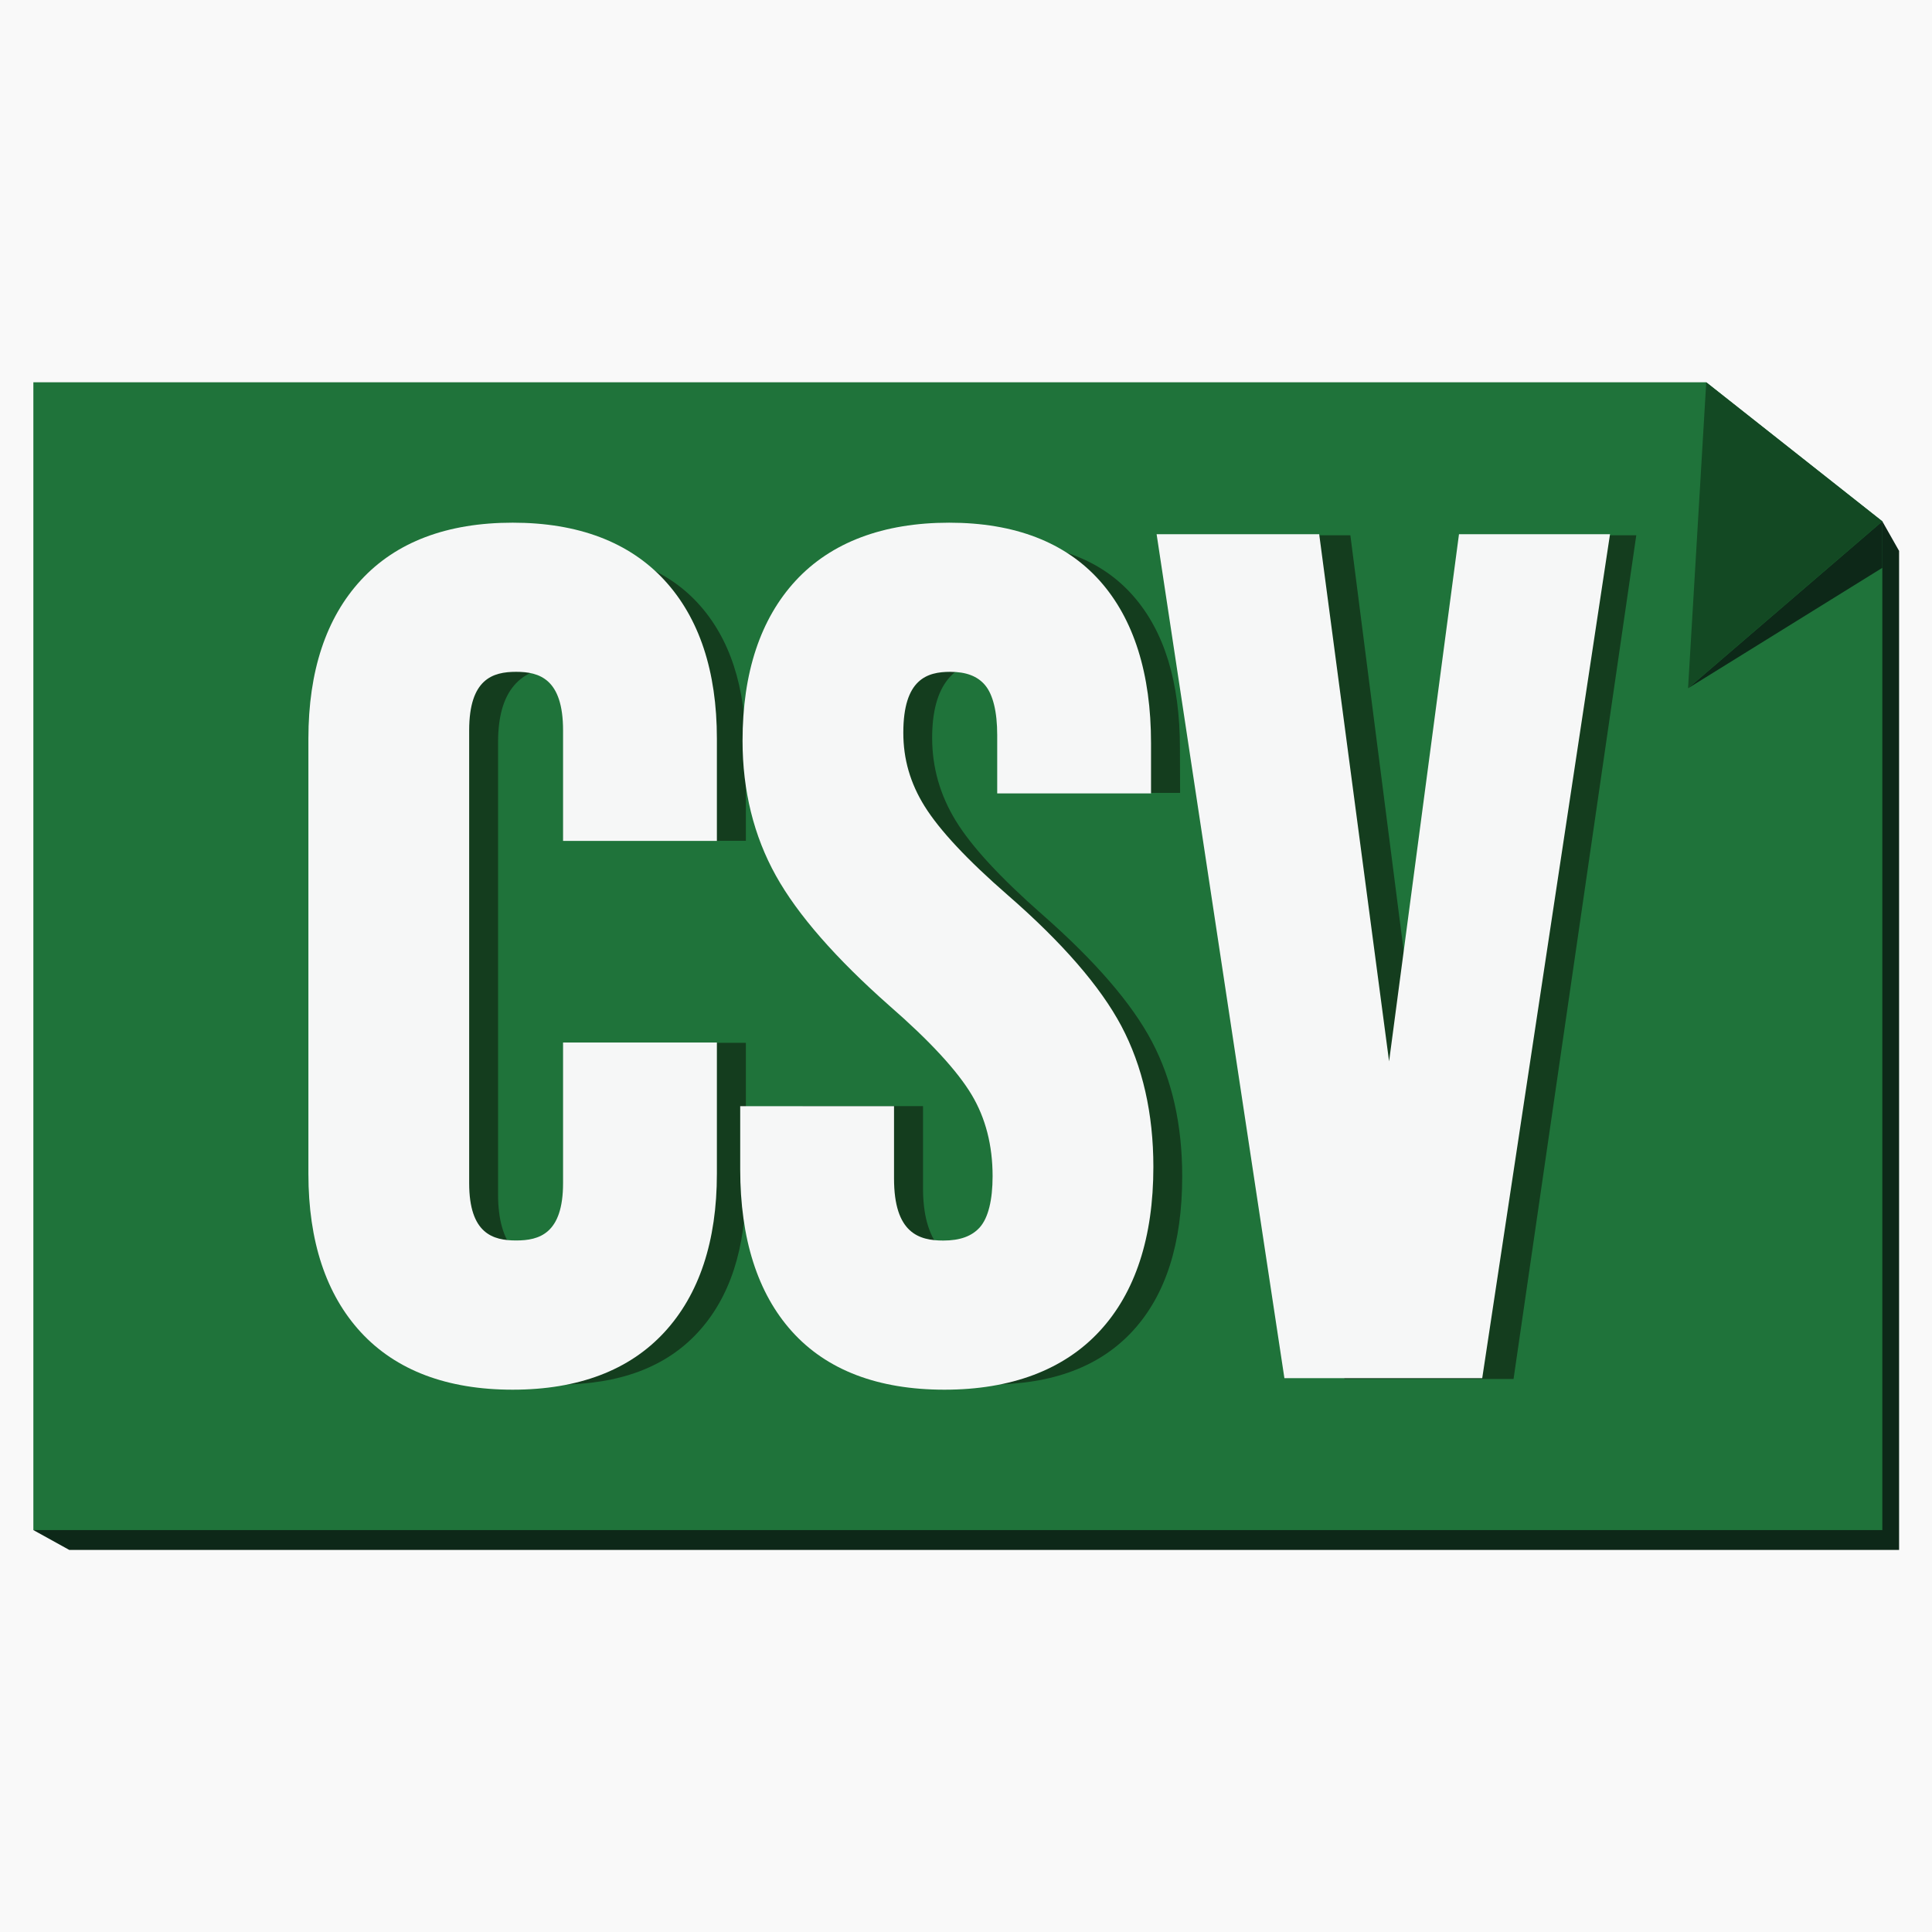 <?xml version="1.0" encoding="UTF-8"?>
<svg id="Layer_2" data-name="Layer 2" xmlns="http://www.w3.org/2000/svg" viewBox="0 0 255.97 256.01">
  <defs>
    <style>
      .cls-1 {
        fill: #f6f7f7;
      }

      .cls-2 {
        fill: #f9f9f9;
      }

      .cls-3 {
        fill: #134923;
      }

      .cls-4 {
        fill: #1f733a;
      }

      .cls-5 {
        fill: #143d1e;
      }

      .cls-6 {
        fill: #0d2818;
      }
    </style>
  </defs>
  <g id="Layer_1-2" data-name="Layer 1">
    <rect class="cls-2" width="255.97" height="256.01"/>
    <g>
      <polygon class="cls-6" points="4.42 202.72 9.18 205.35 251.61 205.35 251.61 72.99 249.39 69.07 4.42 202.72"/>
      <polygon class="cls-4" points="249.39 69.07 249.39 202.72 4.42 202.72 4.42 50.65 226.06 50.65 249.39 69.07"/>
      <g>
        <path class="cls-5" d="M55.49,176.54c-4.25-4.6-6.37-11.1-6.37-19.48v-57.68c0-8.38,2.12-14.88,6.37-19.48,4.24-4.6,10.4-6.9,18.48-6.9s14.24,2.3,18.48,6.9c4.24,4.6,6.37,11.1,6.37,19.48v12.02h-15.95v-13.09c0-6.65-2.81-9.97-8.44-9.97s-8.44,3.32-8.44,9.97v59.98c0,6.55,2.81,9.82,8.44,9.82s8.44-3.27,8.44-9.82v-20.13h15.95v18.9c0,8.39-2.12,14.88-6.37,19.48-4.24,4.6-10.41,6.9-18.48,6.9s-14.24-2.3-18.48-6.9Z"/>
        <path class="cls-5" d="M112.63,176.39c-4.19-4.7-6.29-11.44-6.29-20.22v-9.62h15.95v10.86c0,7.02,2.91,10.53,8.74,10.53,2.86,0,5.04-.85,6.52-2.56,1.48-1.7,2.22-4.47,2.22-8.29,0-4.54-1.02-8.54-3.07-12.01-2.05-3.46-5.83-7.61-11.35-12.47-6.96-6.2-11.81-11.8-14.57-16.81-2.76-5.01-4.14-10.66-4.14-16.96,0-8.57,2.15-15.21,6.44-19.91,4.3-4.7,10.53-7.05,18.71-7.05s14.19,2.35,18.33,7.05c4.14,4.7,6.21,11.44,6.21,20.22l.02,5.9h-15.95l-.02-6.98c0-3.72-.72-6.43-2.15-8.13-1.43-1.7-3.53-2.56-6.29-2.56-5.63,0-8.44,3.46-8.44,10.38,0,3.93,1.05,7.59,3.14,11,2.09,3.41,5.91,7.54,11.43,12.39,7.06,6.2,11.91,11.83,14.57,16.89,2.66,5.06,3.99,11,3.99,17.81,0,8.88-2.17,15.7-6.52,20.45-4.35,4.75-10.66,7.13-18.94,7.13s-14.37-2.35-18.56-7.05Z"/>
        <path class="cls-5" d="M161.88,70.92h17.03l11.04,86.09h.31l11.04-86.09h15.49l-16.26,111.78h-22.4l-16.26-111.78Z"/>
      </g>
      <polygon class="cls-6" points="249.39 75.23 223.65 91.19 249.39 69.07 249.39 75.23"/>
      <polygon class="cls-3" points="249.39 69.07 223.65 91.19 226.06 50.65 249.39 69.07"/>
      <g>
        <path class="cls-1" d="M67.92,69.25c-8.69,0-15.45,2.56-20.11,7.62-4.61,5-6.95,12.06-6.95,20.98v57.68c0,8.92,2.34,15.98,6.95,20.98,4.66,5.05,11.43,7.61,20.11,7.61s15.45-2.56,20.11-7.62c4.61-5,6.95-12.06,6.95-20.98v-17.4h-20.38v18.63c0,6.7-3.15,7.6-6.22,7.6s-6.22-.9-6.22-7.6v-59.98c0-6.84,3.15-7.76,6.22-7.76s6.22,.92,6.22,7.76v14.64h20.38v-13.56c0-8.92-2.34-15.98-6.95-20.98-4.66-5.05-11.43-7.62-20.11-7.62Z"/>
        <path class="cls-1" d="M133.49,118.57c-5.33-4.64-9.03-8.6-11-11.77-1.89-3.04-2.81-6.22-2.81-9.72,0-7.11,3.15-8.07,6.22-8.07,2.1,0,3.6,.57,4.6,1.75,1.06,1.25,1.62,3.54,1.62,6.62v7.74h20.38v-6.66c0-9.21-2.28-16.44-6.77-21.49-4.56-5.12-11.28-7.72-19.98-7.72s-15.63,2.59-20.34,7.69c-4.66,5.05-7.03,12.19-7.03,21.21,0,6.59,1.49,12.61,4.42,17.87,2.87,5.16,7.93,10.95,15.05,17.24,5.32,4.63,8.99,8.61,10.9,11.81,1.83,3.07,2.76,6.68,2.76,10.76,0,3.17-.58,5.5-1.67,6.75-1.05,1.2-2.64,1.78-4.86,1.78-3.23,0-6.53-.98-6.53-8.22v-9.58h-20.38v8.35c0,9.22,2.31,16.45,6.86,21.5,4.61,5.12,11.41,7.71,20.2,7.71s15.81-2.61,20.57-7.77c4.72-5.1,7.11-12.42,7.11-21.75,0-7.08-1.43-13.36-4.25-18.68-2.78-5.23-7.85-11.07-15.07-17.35Z"/>
        <polygon class="cls-1" points="193.3 70.78 184.04 140.62 174.78 70.78 153.24 70.78 170.17 182.59 196.38 182.59 213.31 70.78 193.3 70.78"/>
      </g>
    </g>
  </g>
</svg>